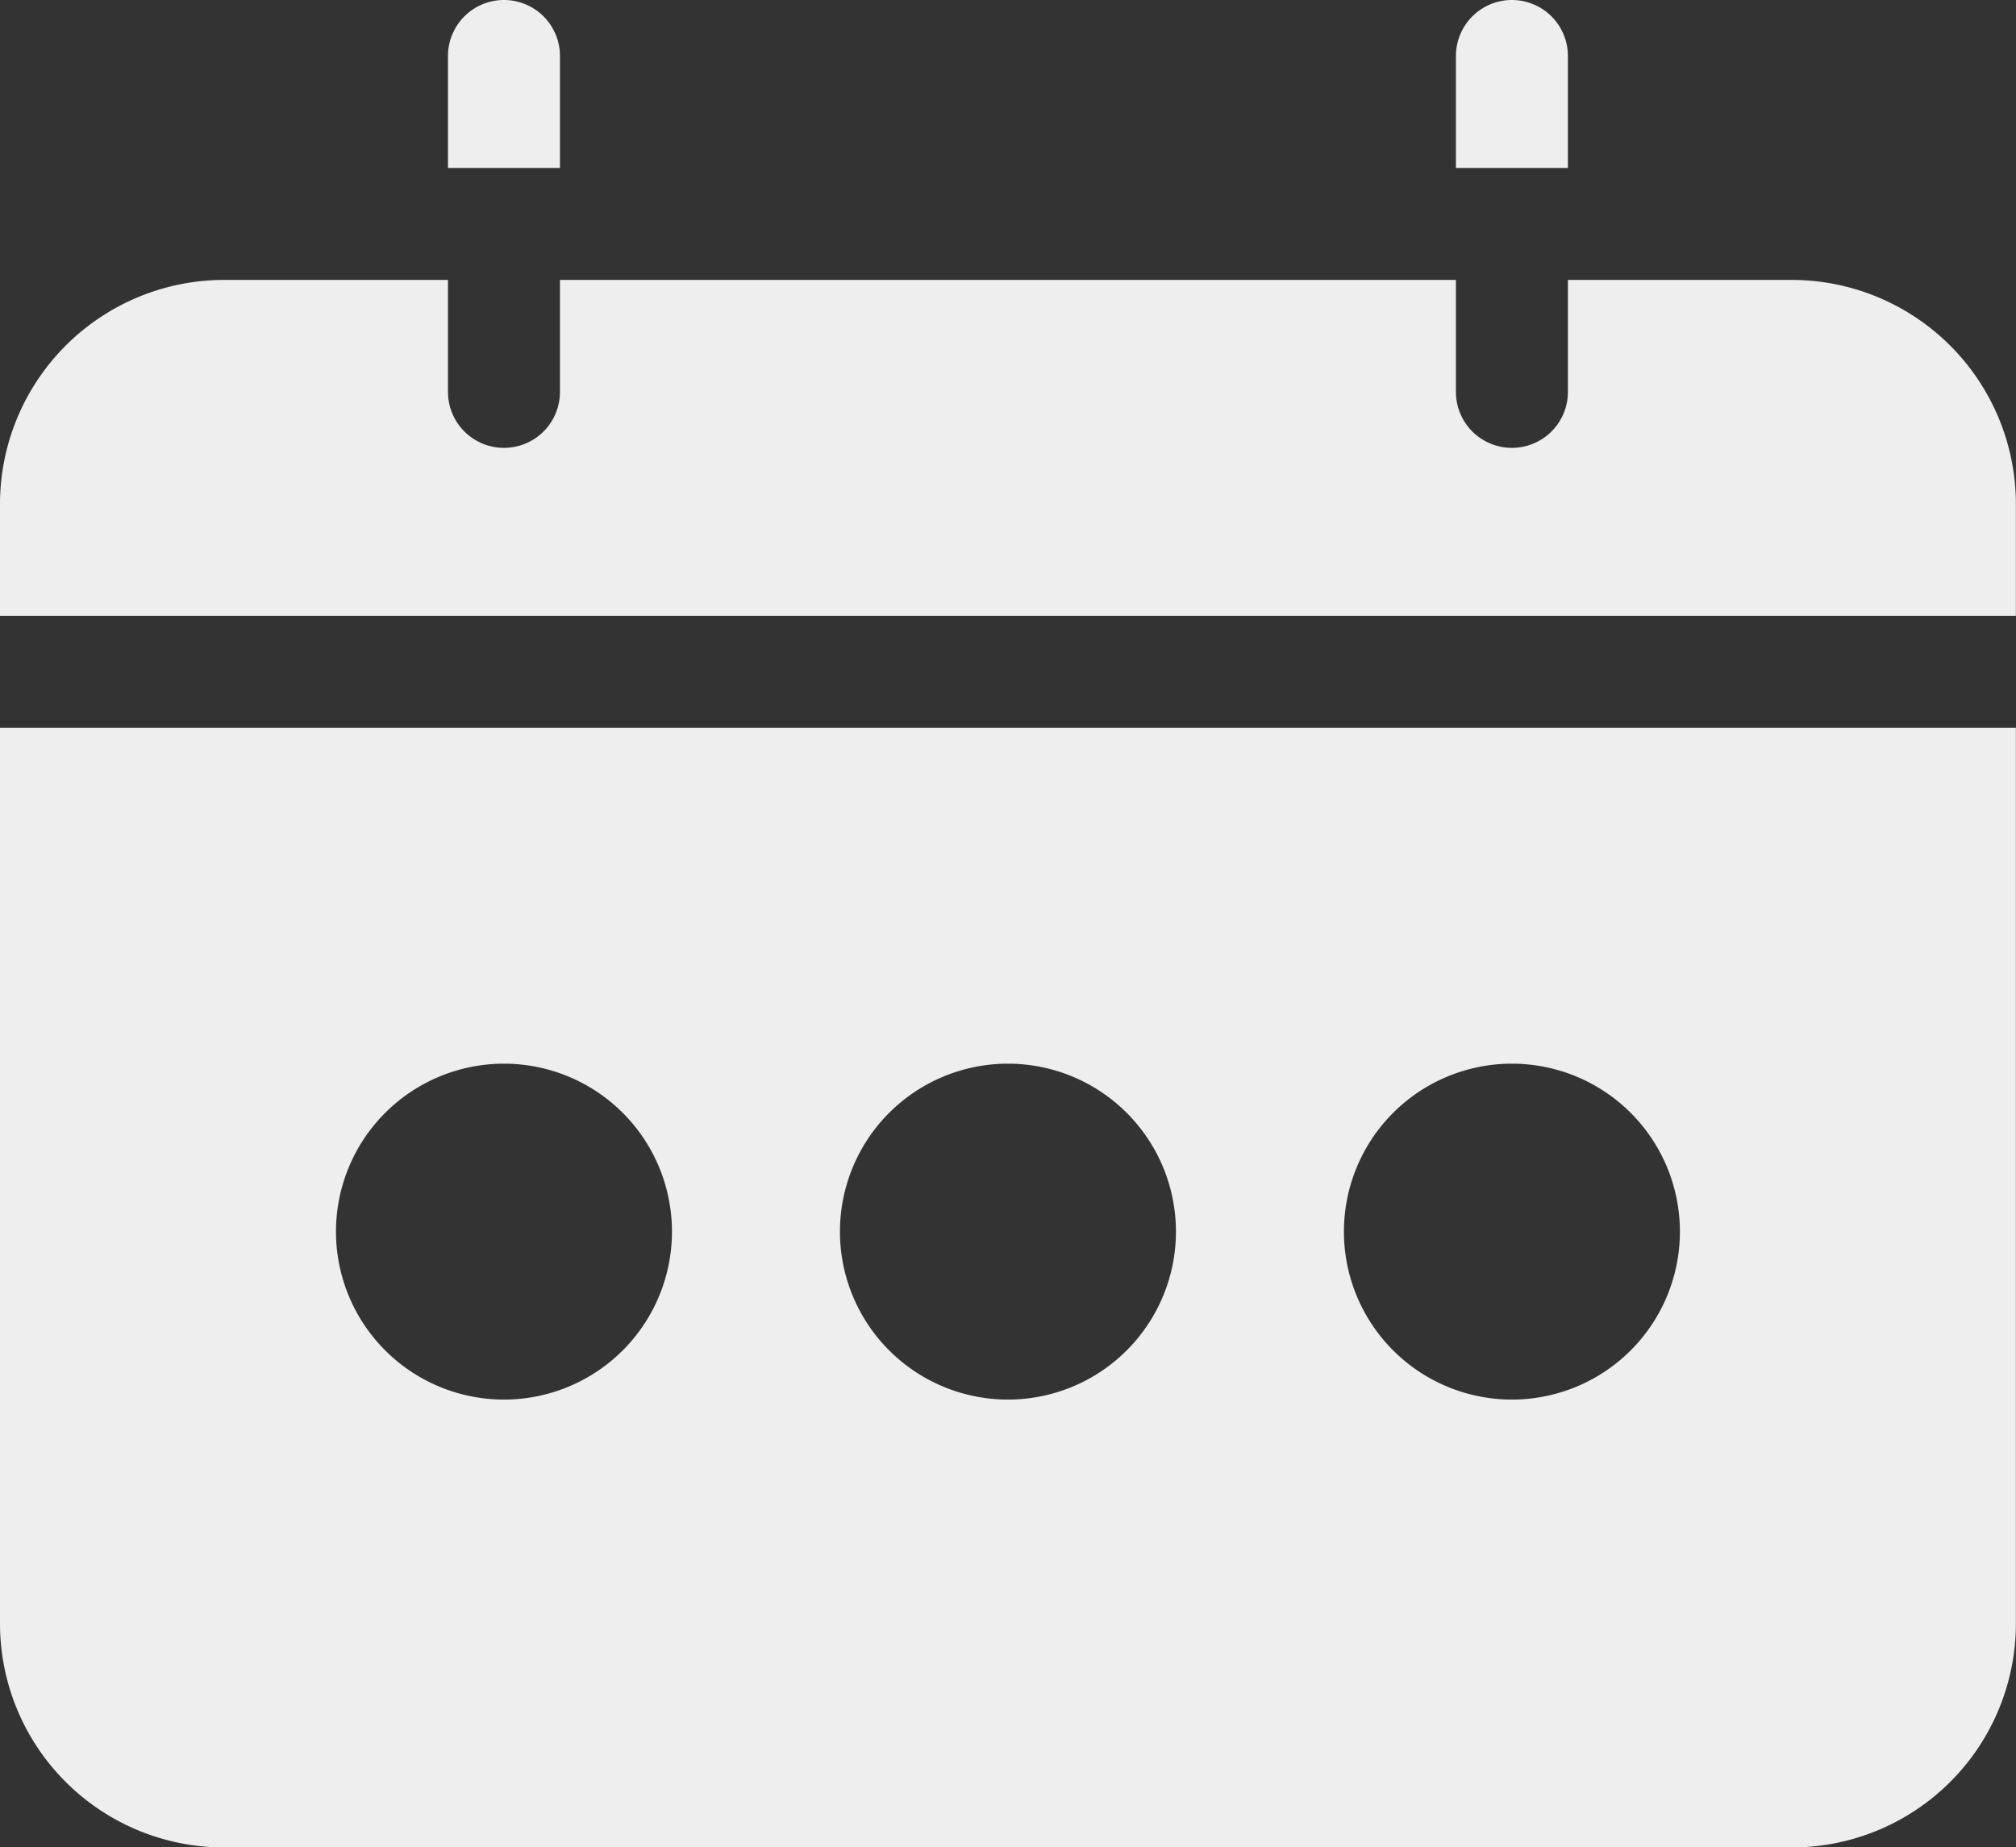 <svg id="icon-events" xmlns="http://www.w3.org/2000/svg" width="36.002" height="32.999" viewBox="0 0 36.002 32.999">
  <rect x="0" y="0" width="36.002" height="32.999" fill="#333333" stroke="none"/>
  <g id="Events_icon" data-name="Events icon" transform="translate(1768 1516)">
    <path id="Subtraction_138" data-name="Subtraction 138" d="M-10536-1555h-28a4,4,0,0,1-4-4v-16h36v16A4,4,0,0,1-10536-1555Zm-5-14a3,3,0,0,0-3,3,3,3,0,0,0,3,3,3,3,0,0,0,3-3A3,3,0,0,0-10541-1569Zm-9,0a3,3,0,0,0-3,3,3,3,0,0,0,3,3,3,3,0,0,0,3-3A3,3,0,0,0-10550-1569Zm-9,0a3,3,0,0,0-3,3,3,3,0,0,0,3,3,3,3,0,0,0,3-3A3,3,0,0,0-10559-1569Zm27-8h-36v-2a4.006,4.006,0,0,1,4-4h4v2a1,1,0,0,0,1,1,1,1,0,0,0,1-1v-2h16v2a1,1,0,0,0,1,1,1,1,0,0,0,1-1v-2h4a4.006,4.006,0,0,1,4,4v2Z" transform="translate(8800 72)" fill="#eee"/>
    <path id="Subtraction_139" data-name="Subtraction 139" d="M-10544-1580h-2v-2a1,1,0,0,1,1-1,1,1,0,0,1,1,1v2Zm-18,0h-2v-2a1,1,0,0,1,1-1,1,1,0,0,1,1,1v2Z" transform="translate(8804 67)" fill="#eee"/>
  </g>
</svg>
